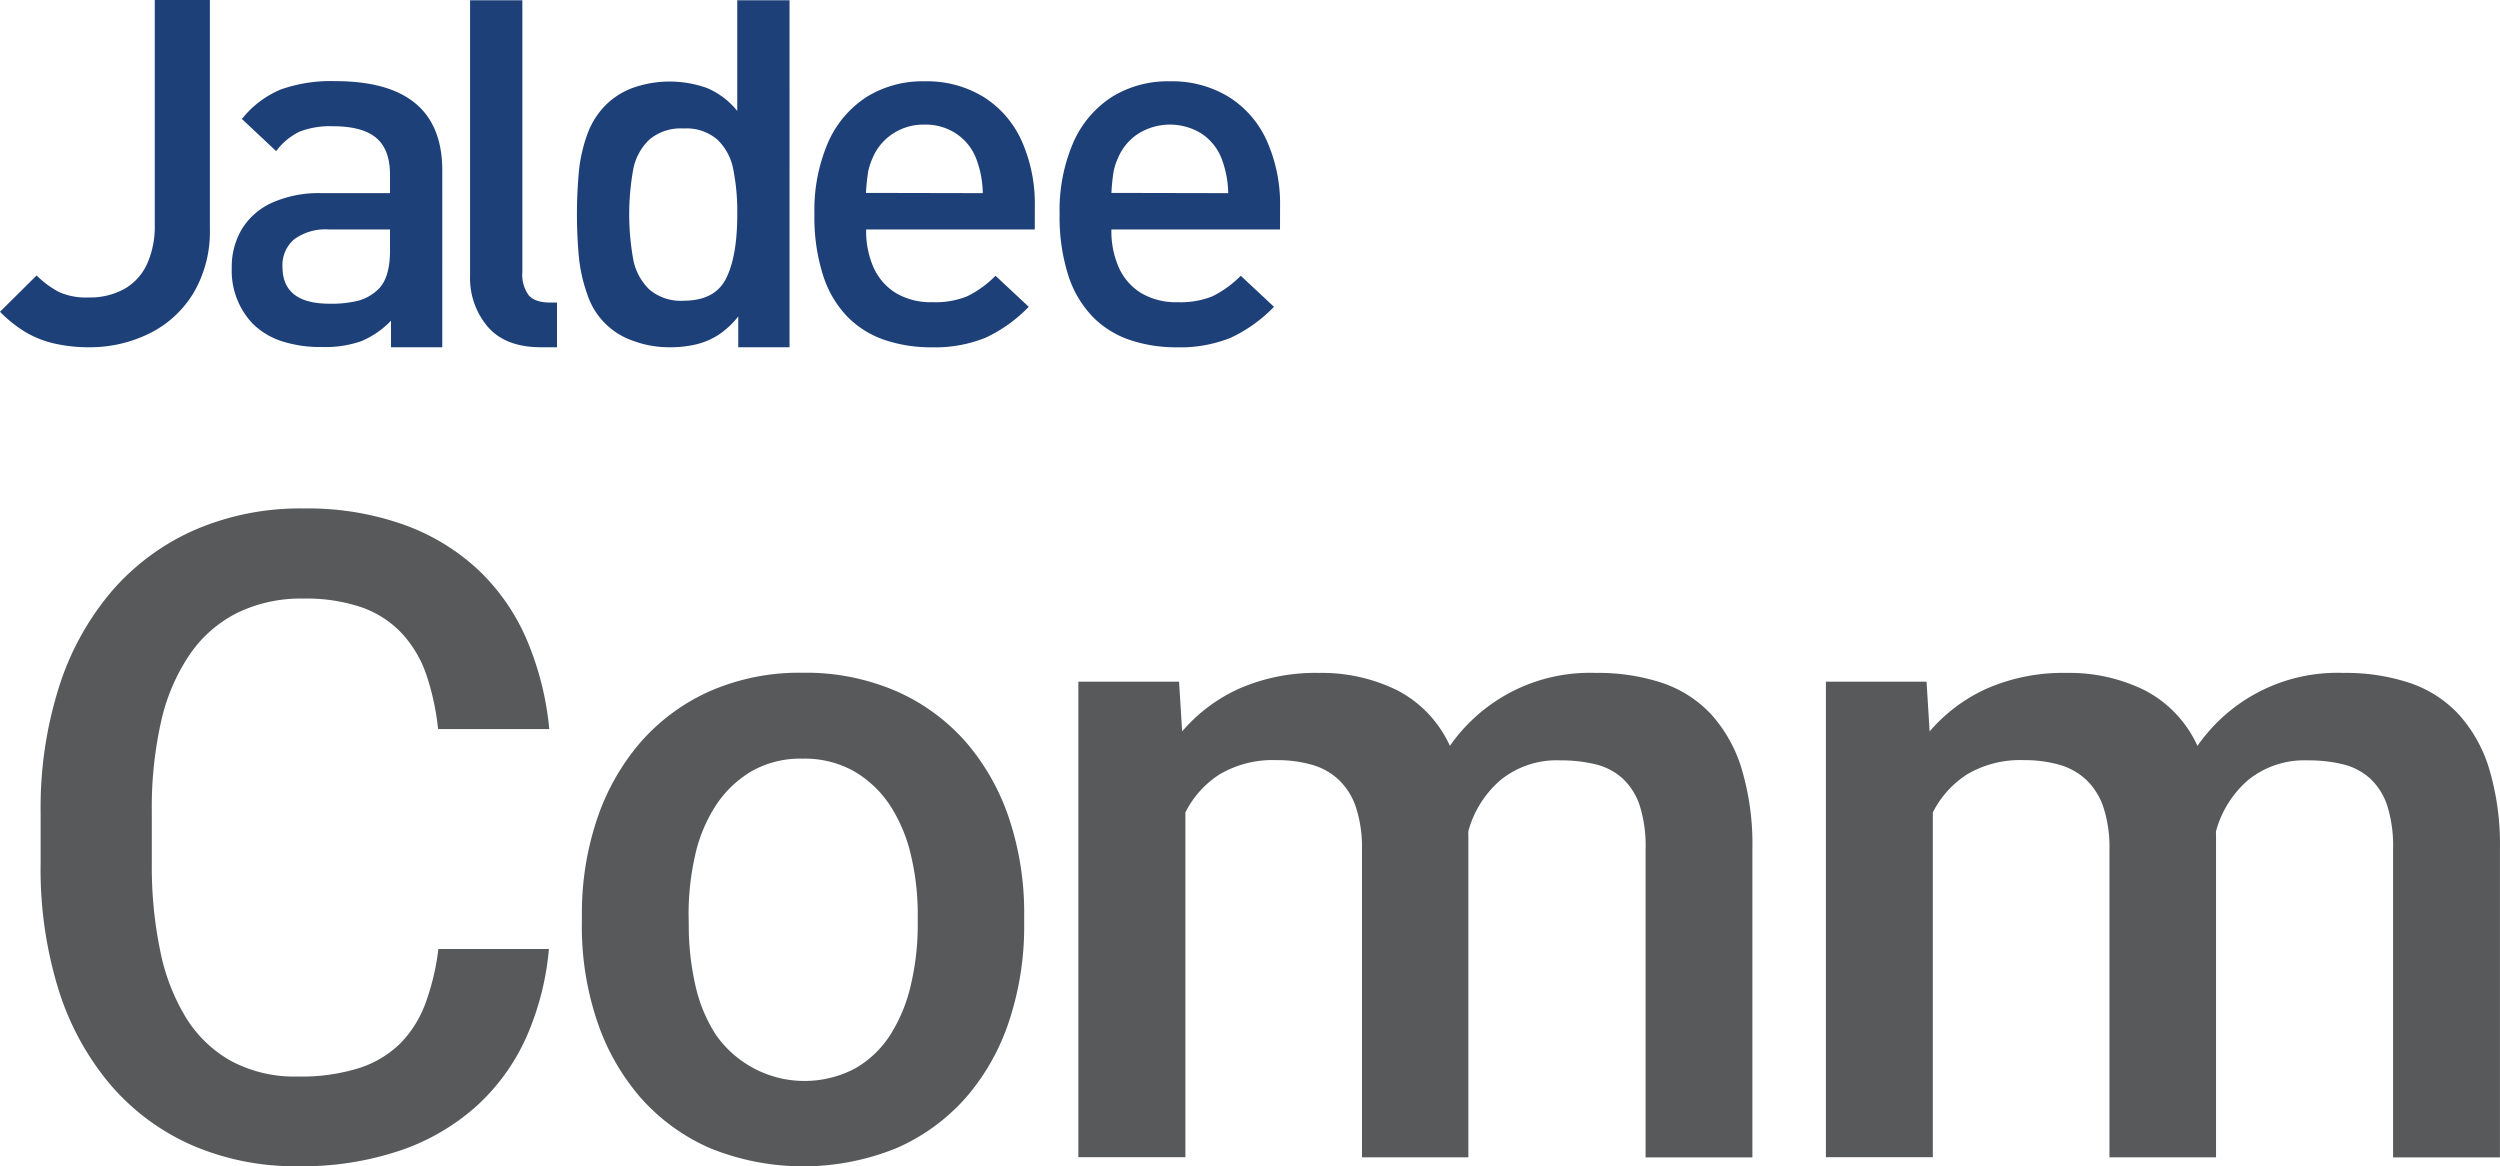 <?xml version="1.0" encoding="utf-8"?>
<svg viewBox="112.216 225.512 422.75 197.23" width="422.75" height="197.23" xmlns="http://www.w3.org/2000/svg">
  <path class="cls-1" d="M52.3,430.83a20.42,20.42,0,0,1-2.73,10.77,18,18,0,0,1-7.42,6.87,22.69,22.69,0,0,1-10.37,2.37,25.61,25.61,0,0,1-5.73-.62,17.05,17.05,0,0,1-4.91-1.93,22,22,0,0,1-4.33-3.45L23,438.7a16,16,0,0,0,3.8,2.81,11.19,11.19,0,0,0,5,.91,12,12,0,0,0,6-1.42,9.26,9.26,0,0,0,3.85-4.18,15.45,15.45,0,0,0,1.33-6.7v-38H52.3Z" transform="matrix(1, 0, 0, 1, 95.406, -166.608)" style="fill: rgb(30, 64, 121);"/>
  <path class="cls-1" d="M91.6,450.84H82.93v-4.49a15,15,0,0,1-5,3.45,18.25,18.25,0,0,1-6.64,1,21.17,21.17,0,0,1-6.89-1,12.45,12.45,0,0,1-4.91-3A13,13,0,0,1,56,437.43a12.46,12.46,0,0,1,1.74-6.62,11.49,11.49,0,0,1,5.14-4.44,19.43,19.43,0,0,1,8.27-1.59H82.76v-3.12c0-2.8-.76-4.87-2.29-6.19s-4-2-7.31-2a14.26,14.26,0,0,0-5.74.93,10.77,10.77,0,0,0-3.91,3.28l-5.79-5.44a16.43,16.43,0,0,1,6.6-5,25.37,25.37,0,0,1,9.17-1.4q18.11,0,18.11,15.1Zm-8.84-16.37v-3.55H72.44a9,9,0,0,0-5.86,1.65,5.71,5.71,0,0,0-2,4.69q0,6.23,8,6.22a19.19,19.19,0,0,0,4.73-.49,7.84,7.84,0,0,0,3.51-2Q82.76,439.07,82.76,434.47Z" transform="matrix(1, 0, 0, 1, 95.406, -166.608)" style="fill: rgb(30, 64, 121);"/>
  <path class="cls-1" d="M111,450.84h-2.7q-6,0-9-3.45a12.72,12.72,0,0,1-3-8.69V392.16h8.84v46a5.87,5.87,0,0,0,1.06,3.87c.7.83,1.93,1.25,3.68,1.25H111Z" transform="matrix(1, 0, 0, 1, 95.406, -166.608)" style="fill: rgb(30, 64, 121);"/>
  <path class="cls-1" d="M150.32,450.84h-8.67v-5.21a14.57,14.57,0,0,1-3.38,3.14,12.41,12.41,0,0,1-3.73,1.58,18.74,18.74,0,0,1-4.52.49,17.21,17.21,0,0,1-6.07-1.06,12.33,12.33,0,0,1-7.83-7.89,26.35,26.35,0,0,1-1.41-6.2,79.51,79.51,0,0,1,0-14.69,26.14,26.14,0,0,1,1.41-6.16,13.51,13.51,0,0,1,3.16-5,12.73,12.73,0,0,1,4.65-2.9,18.72,18.72,0,0,1,12.45.07,13.09,13.09,0,0,1,5.1,3.87V392.16h8.84Zm-8.84-22.48a36.26,36.26,0,0,0-.68-7.63,9.35,9.35,0,0,0-2.68-5,8,8,0,0,0-5.73-1.88,8.17,8.17,0,0,0-5.8,1.9,9.41,9.41,0,0,0-2.7,5,43,43,0,0,0,0,15.23,9.53,9.53,0,0,0,2.7,5.07,8.14,8.14,0,0,0,5.8,1.92c3.61,0,6-1.29,7.25-3.86S141.48,433,141.48,428.36Z" transform="matrix(1, 0, 0, 1, 95.406, -166.608)" style="fill: rgb(30, 64, 121);"/>
  <path class="cls-1" d="M191.79,430.92H163.28a15.12,15.12,0,0,0,1.31,6.57,9.8,9.8,0,0,0,3.79,4.23,11.58,11.58,0,0,0,6.11,1.5,14.38,14.38,0,0,0,5.88-1,17.61,17.61,0,0,0,4.78-3.47l5.62,5.25a24.63,24.63,0,0,1-7.28,5.22,22.87,22.87,0,0,1-9.19,1.63,24.24,24.24,0,0,1-7.85-1.23,16,16,0,0,1-6.29-3.89,17.78,17.78,0,0,1-4.15-7,32.13,32.13,0,0,1-1.48-10.4,28.84,28.84,0,0,1,2.3-12.1,17.5,17.5,0,0,1,6.5-7.7,17.91,17.91,0,0,1,9.83-2.66,18.32,18.32,0,0,1,10,2.66,17,17,0,0,1,6.44,7.47,26.11,26.11,0,0,1,2.2,11ZM183,424.78a17.11,17.11,0,0,0-1.18-6,8.93,8.93,0,0,0-3.32-4.06,9.32,9.32,0,0,0-5.35-1.53,9.43,9.43,0,0,0-5.35,1.53,9.12,9.12,0,0,0-3.41,4.06,11.53,11.53,0,0,0-.78,2.39,34.18,34.18,0,0,0-.36,3.57Z" transform="matrix(1, 0, 0, 1, 95.406, -166.608)" style="fill: rgb(30, 64, 121);"/>
  <path class="cls-1" d="M233.26,430.92H204.75a15.12,15.12,0,0,0,1.31,6.57,9.74,9.74,0,0,0,3.79,4.23,11.55,11.55,0,0,0,6.11,1.5,14.38,14.38,0,0,0,5.88-1,17.77,17.77,0,0,0,4.78-3.47l5.62,5.25a24.76,24.76,0,0,1-7.28,5.22,22.87,22.87,0,0,1-9.19,1.63,24.34,24.34,0,0,1-7.86-1.23,16,16,0,0,1-6.28-3.89,17.91,17.91,0,0,1-4.16-7,32.41,32.41,0,0,1-1.48-10.4,28.83,28.83,0,0,1,2.31-12.1,17.5,17.5,0,0,1,6.5-7.7,17.91,17.91,0,0,1,9.83-2.66,18.34,18.34,0,0,1,10,2.66,16.91,16.91,0,0,1,6.43,7.47,26.11,26.11,0,0,1,2.21,11Zm-8.76-6.14a17.11,17.11,0,0,0-1.18-6,9,9,0,0,0-3.32-4.06,10.12,10.12,0,0,0-10.7,0,9.06,9.06,0,0,0-3.41,4.06,11,11,0,0,0-.78,2.39,34.18,34.18,0,0,0-.36,3.57Z" transform="matrix(1, 0, 0, 1, 95.406, -166.608)" style="fill: rgb(30, 64, 121);"/>
  <path class="cls-2" d="M109.63,552.6a47.07,47.07,0,0,1-3.72,14.69,35.18,35.18,0,0,1-8.26,11.63,37.22,37.22,0,0,1-12.9,7.66,51.75,51.75,0,0,1-17.58,2.75,43.78,43.78,0,0,1-18-3.6,38.6,38.6,0,0,1-13.76-10.27,46.3,46.3,0,0,1-8.73-16.09,68.58,68.58,0,0,1-3-21.19V529.4a67.41,67.41,0,0,1,3.12-21.15,46.68,46.68,0,0,1,8.92-16.17,39.55,39.55,0,0,1,14-10.34,44.9,44.9,0,0,1,18.4-3.64,48.48,48.48,0,0,1,17.1,2.79,36.51,36.51,0,0,1,12.61,7.73,35.59,35.59,0,0,1,8.1,11.78,50.73,50.73,0,0,1,3.76,15H90.89a42.16,42.16,0,0,0-2-9.22,19.56,19.56,0,0,0-4.12-6.95A17.06,17.06,0,0,0,78,494.83a29.09,29.09,0,0,0-9.89-1.49,24.59,24.59,0,0,0-11.19,2.42,21.34,21.34,0,0,0-8,7A32.88,32.88,0,0,0,44.08,514a66.15,66.15,0,0,0-1.6,15.24v8.93A70.1,70.1,0,0,0,43.9,552.9a34.77,34.77,0,0,0,4.38,11.34,21,21,0,0,0,7.66,7.32,22.74,22.74,0,0,0,11.23,2.6,32.68,32.68,0,0,0,10.3-1.41,17.62,17.62,0,0,0,7-4.16,18.91,18.91,0,0,0,4.27-6.77,40.63,40.63,0,0,0,2.2-9.22Z" transform="matrix(1, 0, 0, 1, 95.406, -166.608)" style="fill: rgb(88, 89, 91);"/>
  <path class="cls-2" d="M115.21,546.88a49.75,49.75,0,0,1,2.56-16.25,38.73,38.73,0,0,1,7.36-13A33.91,33.91,0,0,1,136.84,509a37.79,37.79,0,0,1,15.69-3.12A38.47,38.47,0,0,1,168.37,509a33.67,33.67,0,0,1,11.79,8.62,38.31,38.31,0,0,1,7.32,13A50.56,50.56,0,0,1,190,546.88v1.56a50.88,50.88,0,0,1-2.53,16.28,37.84,37.84,0,0,1-7.32,13,33.61,33.61,0,0,1-11.75,8.55,41.89,41.89,0,0,1-31.53,0,33.61,33.61,0,0,1-11.75-8.55,38.25,38.25,0,0,1-7.36-13,50.06,50.06,0,0,1-2.56-16.28Zm18.07,1.56a45.71,45.71,0,0,0,1.11,10.26,25.58,25.58,0,0,0,3.5,8.44,18.31,18.31,0,0,0,23.45,5.69,17.2,17.2,0,0,0,6-5.69,26.91,26.91,0,0,0,3.49-8.44A44,44,0,0,0,172,548.44v-1.56a43.18,43.18,0,0,0-1.15-10.15,26.28,26.28,0,0,0-3.53-8.41,18.33,18.33,0,0,0-6.06-5.76,17.06,17.06,0,0,0-8.74-2.15,16.66,16.66,0,0,0-8.66,2.15,18.47,18.47,0,0,0-6,5.76,25.59,25.59,0,0,0-3.5,8.41,44.85,44.85,0,0,0-1.11,10.15Z" transform="matrix(1, 0, 0, 1, 95.406, -166.608)" style="fill: rgb(88, 89, 91);"/>
  <path class="cls-2" d="M216.19,507.39l.52,8.41a27.65,27.65,0,0,1,9.77-7.29,32.31,32.31,0,0,1,13.43-2.6,28.85,28.85,0,0,1,13.16,2.93,19.8,19.8,0,0,1,8.92,9.41,28.8,28.8,0,0,1,24.68-12.34,34.36,34.36,0,0,1,11.16,1.67,20.15,20.15,0,0,1,8.29,5.28,24.07,24.07,0,0,1,5.2,9.26,44.42,44.42,0,0,1,1.82,13.6v52.12H295.08V535.65a22.47,22.47,0,0,0-1-7.33,10.84,10.84,0,0,0-2.9-4.57,10.5,10.5,0,0,0-4.53-2.38,24.76,24.76,0,0,0-6-.67A15.06,15.06,0,0,0,270.58,524a17.45,17.45,0,0,0-5.47,8.66,7.33,7.33,0,0,0,0,.79c0,.27,0,.53,0,.78v53.6H247.12v-52a22,22,0,0,0-1-7.14,11.38,11.38,0,0,0-2.9-4.68,11,11,0,0,0-4.57-2.57,21.48,21.48,0,0,0-6-.78,17.64,17.64,0,0,0-9.56,2.38,16.21,16.21,0,0,0-5.83,6.47v58.29H199.16V507.39Z" transform="matrix(1, 0, 0, 1, 95.406, -166.608)" style="fill: rgb(88, 89, 91);"/>
  <path class="cls-2" d="M342.59,507.39l.52,8.41a27.77,27.77,0,0,1,9.78-7.29,32.26,32.26,0,0,1,13.42-2.6,28.79,28.79,0,0,1,13.16,2.93,19.82,19.82,0,0,1,8.93,9.41,28.77,28.77,0,0,1,24.68-12.34,34.3,34.3,0,0,1,11.15,1.67,20,20,0,0,1,8.29,5.28,24.09,24.09,0,0,1,5.21,9.26,44.73,44.73,0,0,1,1.82,13.6v52.12H421.48V535.65a22.5,22.5,0,0,0-1-7.33,10.93,10.93,0,0,0-2.9-4.57,10.54,10.54,0,0,0-4.54-2.38,24.68,24.68,0,0,0-6-.67A15.09,15.09,0,0,0,397,524a17.5,17.5,0,0,0-5.46,8.66,7.33,7.33,0,0,0,0,.79q0,.4,0,.78v53.6H373.52v-52a22.06,22.06,0,0,0-1-7.14,11.48,11.48,0,0,0-2.9-4.68,11.08,11.08,0,0,0-4.57-2.57,21.53,21.53,0,0,0-6-.78,17.62,17.62,0,0,0-9.56,2.38,16.31,16.31,0,0,0-5.84,6.47v58.29H325.57V507.39Z" transform="matrix(1, 0, 0, 1, 95.406, -166.608)" style="fill: rgb(88, 89, 91);"/>
</svg>
